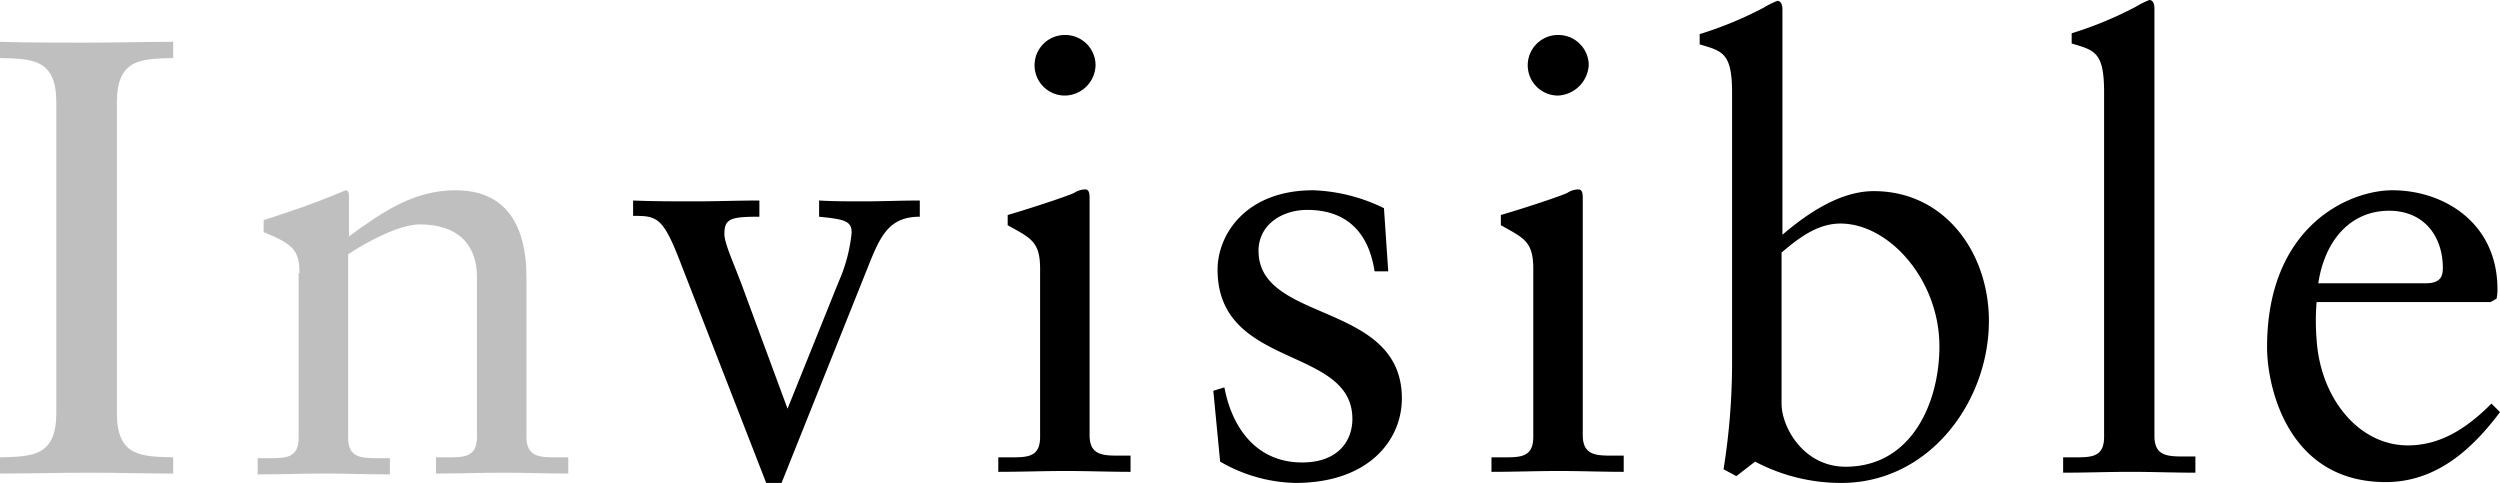 <svg id="レイヤー_1" data-name="レイヤー 1" xmlns="http://www.w3.org/2000/svg" viewBox="0 0 293 56.6"><defs><style>.cls-1{fill:#bfbfbf;}</style></defs><path class="cls-1" d="M349.5,336.5c0-5.1-2.8-5.1-6.6-5.2v-1.9c3.4.1,6.7.1,10,.1s6.7-.1,10.3-.1v1.9c-3.8.1-6.6.1-6.6,5.2v36.4c0,5.1,2.8,5.1,6.6,5.2V380c-3.5,0-6.6-.1-9.8-.1-3.5,0-6.9.1-10.5.1v-1.9c3.8-.1,6.6-.1,6.6-5.2Z" transform="translate(-342.9 -324.5)"/><path class="cls-1" d="M378,356.5c0-2.7-.8-3.4-4.2-4.8v-1.4c3.1-1,6.1-2,9.6-3.5.2,0,.4.1.4.7v4.7c4.1-3,7.7-5.4,12.5-5.4,6.2,0,8.3,4.5,8.3,10.2v18.7c0,2.4,1.6,2.4,3.6,2.4h1.3V380c-2.5,0-5.1-.1-7.7-.1s-5.2.1-7.8.1v-1.9h1.3c2,0,3.5,0,3.5-2.4V357c0-4.1-2.5-6.2-6.7-6.2-2.3,0-6,1.9-8.4,3.5v21.5c0,2.4,1.6,2.4,3.6,2.4h1.3v1.9c-2.5,0-5.1-.1-7.7-.1s-5.2.1-7.8.1v-1.9h1.3c2,0,3.5,0,3.5-2.4V356.5Z" transform="translate(-342.9 -324.5)"/><path d="M422.7,355.4c-2.1-5.5-2.8-5.6-5.6-5.6V348c2.4.1,4.9.1,7.3.1s5-.1,7.5-.1v1.9c-3.3,0-4.1.2-4.1,2,0,1.2,1.1,3.4,2.3,6.7l5.1,13.8,6-14.9a18.76,18.76,0,0,0,1.5-5.6c.1-1.5-.8-1.7-3.8-2V348c1.7.1,3.5.1,5.2.1,2.2,0,4.4-.1,6.6-.1v1.9c-3.4,0-4.5,2-5.8,5.2l-10.4,26h-1.8Z" transform="translate(-342.9 -324.5)"/><path d="M459.9,378.1h1.4c2,0,3.5,0,3.5-2.4V356c0-3.2-1.1-3.6-3.8-5.1v-1.2c3.4-1,7.5-2.4,7.8-2.6a2.42,2.42,0,0,1,1.3-.4c.4,0,.5.4.5,1v27.8c0,2.4,1.6,2.4,3.6,2.4h1.2v1.9c-2.5,0-5-.1-7.6-.1s-5.2.1-7.9.1Zm7.8-42.4a3.55,3.55,0,1,1,0-7.1,3.56,3.56,0,0,1,3.6,3.5A3.65,3.65,0,0,1,467.7,335.7Z" transform="translate(-342.9 -324.5)"/><path d="M486.4,369.9c.9,4.8,3.8,8.8,9.1,8.8,4.3,0,5.9-2.6,5.9-5.1,0-8.6-15.8-5.8-15.8-17.5,0-4.1,3.3-9.3,11.2-9.3a20.29,20.29,0,0,1,8.3,2.1l.5,7.4H504c-.7-4.6-3.3-7.2-7.9-7.2-2.9,0-5.7,1.7-5.7,4.8,0,8.5,16.8,5.9,16.8,17.3,0,4.8-3.8,9.9-12.5,9.9a18.26,18.26,0,0,1-8.8-2.5l-.8-8.3Z" transform="translate(-342.9 -324.5)"/><path d="M517.7,378.1h1.4c2,0,3.5,0,3.5-2.4V356c0-3.2-1.1-3.6-3.8-5.1v-1.2c3.4-1,7.5-2.4,7.8-2.6a2.42,2.42,0,0,1,1.3-.4c.4,0,.5.4.5,1v27.8c0,2.4,1.6,2.4,3.6,2.4h1.2v1.9c-2.5,0-5-.1-7.6-.1s-5.2.1-7.9.1Zm7.8-42.4a3.55,3.55,0,1,1,0-7.1,3.56,3.56,0,0,1,3.6,3.5A3.79,3.79,0,0,1,525.5,335.7Z" transform="translate(-342.9 -324.5)"/><path d="M551.7,352.1c2.9-2.5,6.8-5.2,10.8-5.2,8.4,0,13.5,7.3,13.5,15.2,0,9.5-7,19-17.3,19a21.46,21.46,0,0,1-10.1-2.5l-2.2,1.7-1.5-.8a79.21,79.21,0,0,0,1-12.9V335.4c0-4.7-1.1-4.9-3.8-5.7v-1.2a43.76,43.76,0,0,0,7.5-3.1,10.87,10.87,0,0,1,1.6-.8c.4,0,.6.4.6,1v26.5Zm0,19.7c0,2.8,2.6,7.4,7.5,7.4,7.8,0,11-7.6,11-14.1,0-7.8-5.9-14.4-11.6-14.4-2.7,0-4.9,1.7-6.9,3.4Z" transform="translate(-342.9 -324.5)"/><path d="M584.6,378.1H586c2,0,3.5,0,3.5-2.4V335.3c0-4.7-1.1-4.9-3.8-5.7v-1.2a43.76,43.76,0,0,0,7.5-3.1,10.87,10.87,0,0,1,1.6-.8c.4,0,.6.4.6,1v50.1c0,2.4,1.6,2.4,3.6,2.4h1.2v1.9c-2.5,0-5-.1-7.6-.1s-5.2.1-7.9.1v-1.8Z" transform="translate(-342.9 -324.5)"/><path d="M614.4,360a26.41,26.41,0,0,0,0,4.2c.4,6.9,4.9,12.5,10.7,12.5,4,0,7.1-2.2,9.8-4.9l1,1c-3.3,4.4-7.5,8.2-13.4,8.2-11.5,0-13.9-11.2-13.9-15.8,0-14.2,9.6-18.4,14.7-18.4,5.9,0,12.2,3.7,12.3,11.4a5.7,5.7,0,0,1-.1,1.3l-.7.4H614.4Zm12.8-2.3c1.8,0,2-.9,2-1.8,0-3.7-2.2-6.7-6.3-6.7-4.4,0-7.5,3.3-8.3,8.5Z" transform="translate(-342.9 -324.5)"/></svg>